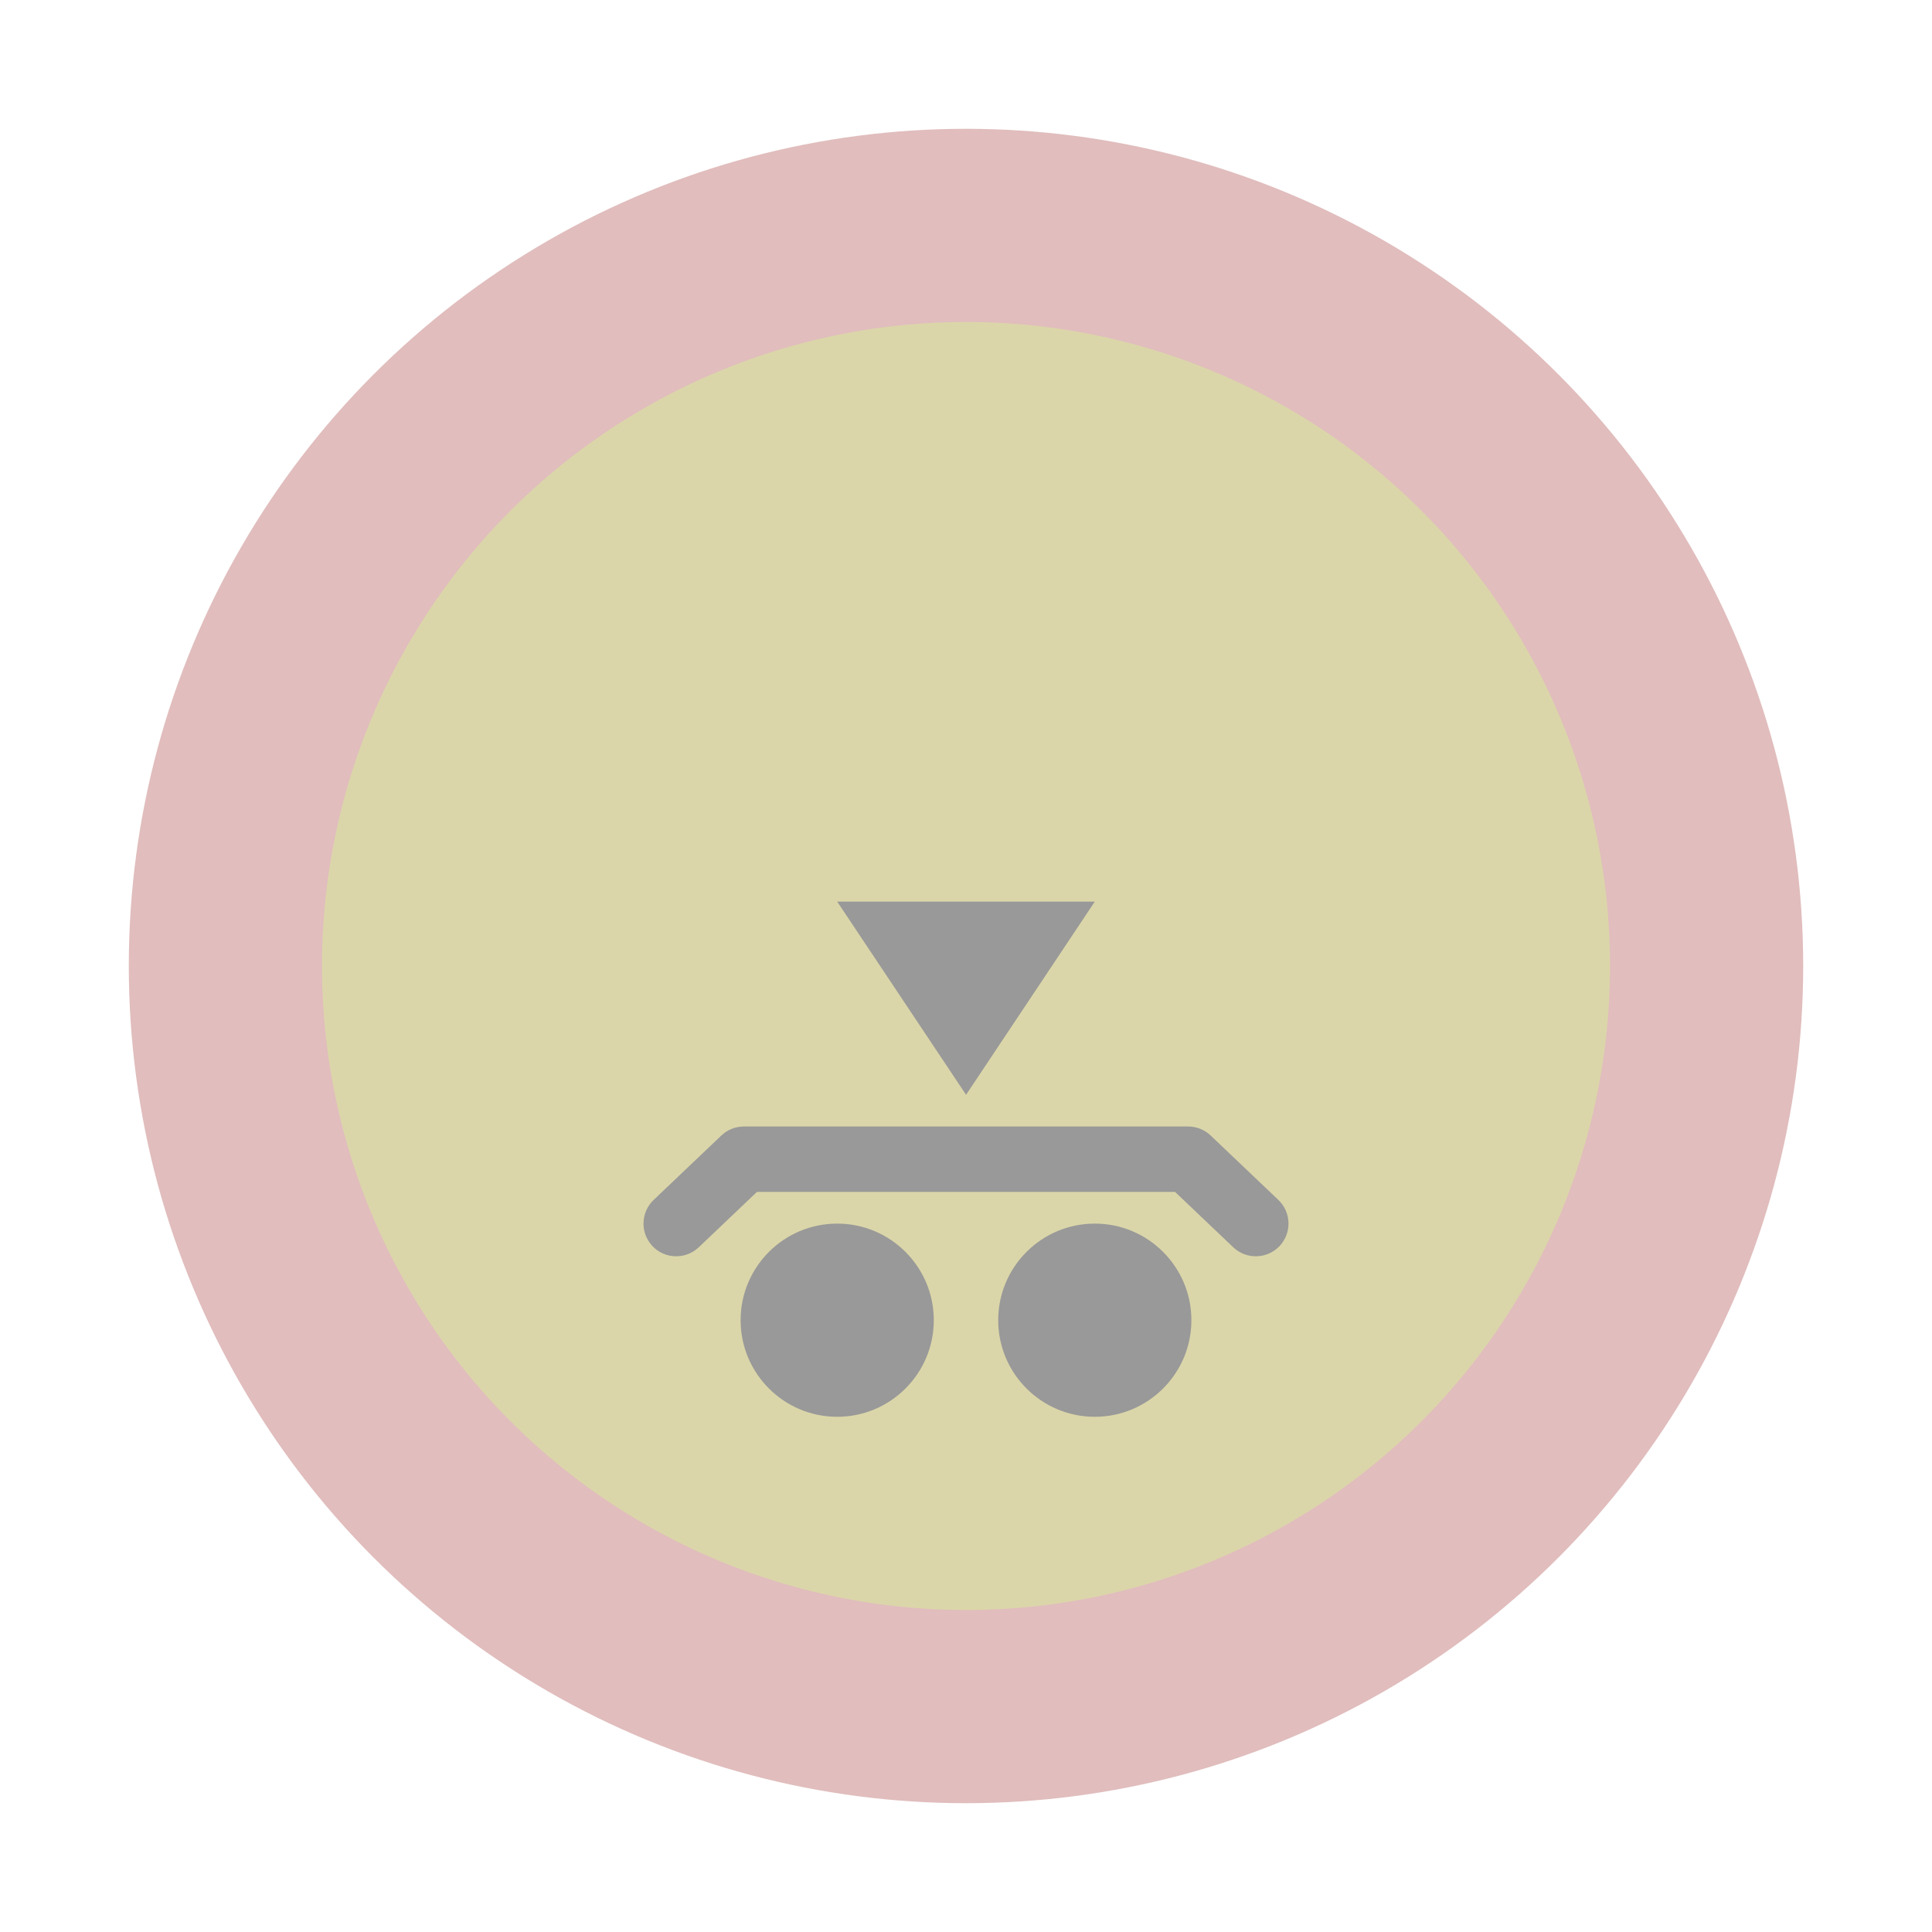 <svg width="30" height="30" viewBox="0 0 30 30" fill="none" xmlns="http://www.w3.org/2000/svg">
<g id="day / wpag-02_Cy_B0_0">
<g id="TruckMaster">
<g id="Background">
<circle id="outer-ring" cx="15" cy="15" r="13" fill="#E1BDBD"/>
<circle id="inner-ring" cx="15" cy="15" r="10" fill="#DBD6A9"/>
</g>
<g id="Icon_Circle">
<path id="shape 04" d="M15.001 17L13 14H17L15.001 17Z" fill="#999999"/>
<path id="shape 03" d="M17 22C17.828 22 18.5 21.328 18.5 20.5C18.5 19.672 17.828 19 17 19C16.172 19 15.5 19.672 15.5 20.5C15.5 21.328 16.172 22 17 22Z" fill="#999999"/>
<path id="shape 02" d="M13 22C13.828 22 14.5 21.328 14.5 20.5C14.5 19.672 13.828 19 13 19C12.172 19 11.5 19.672 11.5 20.5C11.5 21.328 12.172 22 13 22Z" fill="#999999"/>
<path id="shape 01" fill-rule="evenodd" clip-rule="evenodd" d="M11.201 17.632C11.295 17.542 11.421 17.492 11.551 17.492H18.449C18.579 17.492 18.705 17.542 18.799 17.632L19.85 18.632C20.053 18.825 20.061 19.147 19.868 19.35C19.675 19.553 19.353 19.561 19.15 19.368L18.246 18.508H11.754L10.85 19.368C10.647 19.561 10.325 19.553 10.132 19.35C9.939 19.147 9.947 18.825 10.15 18.632L11.201 17.632Z" fill="#999999"/>
</g>
</g>
</g>
</svg>

